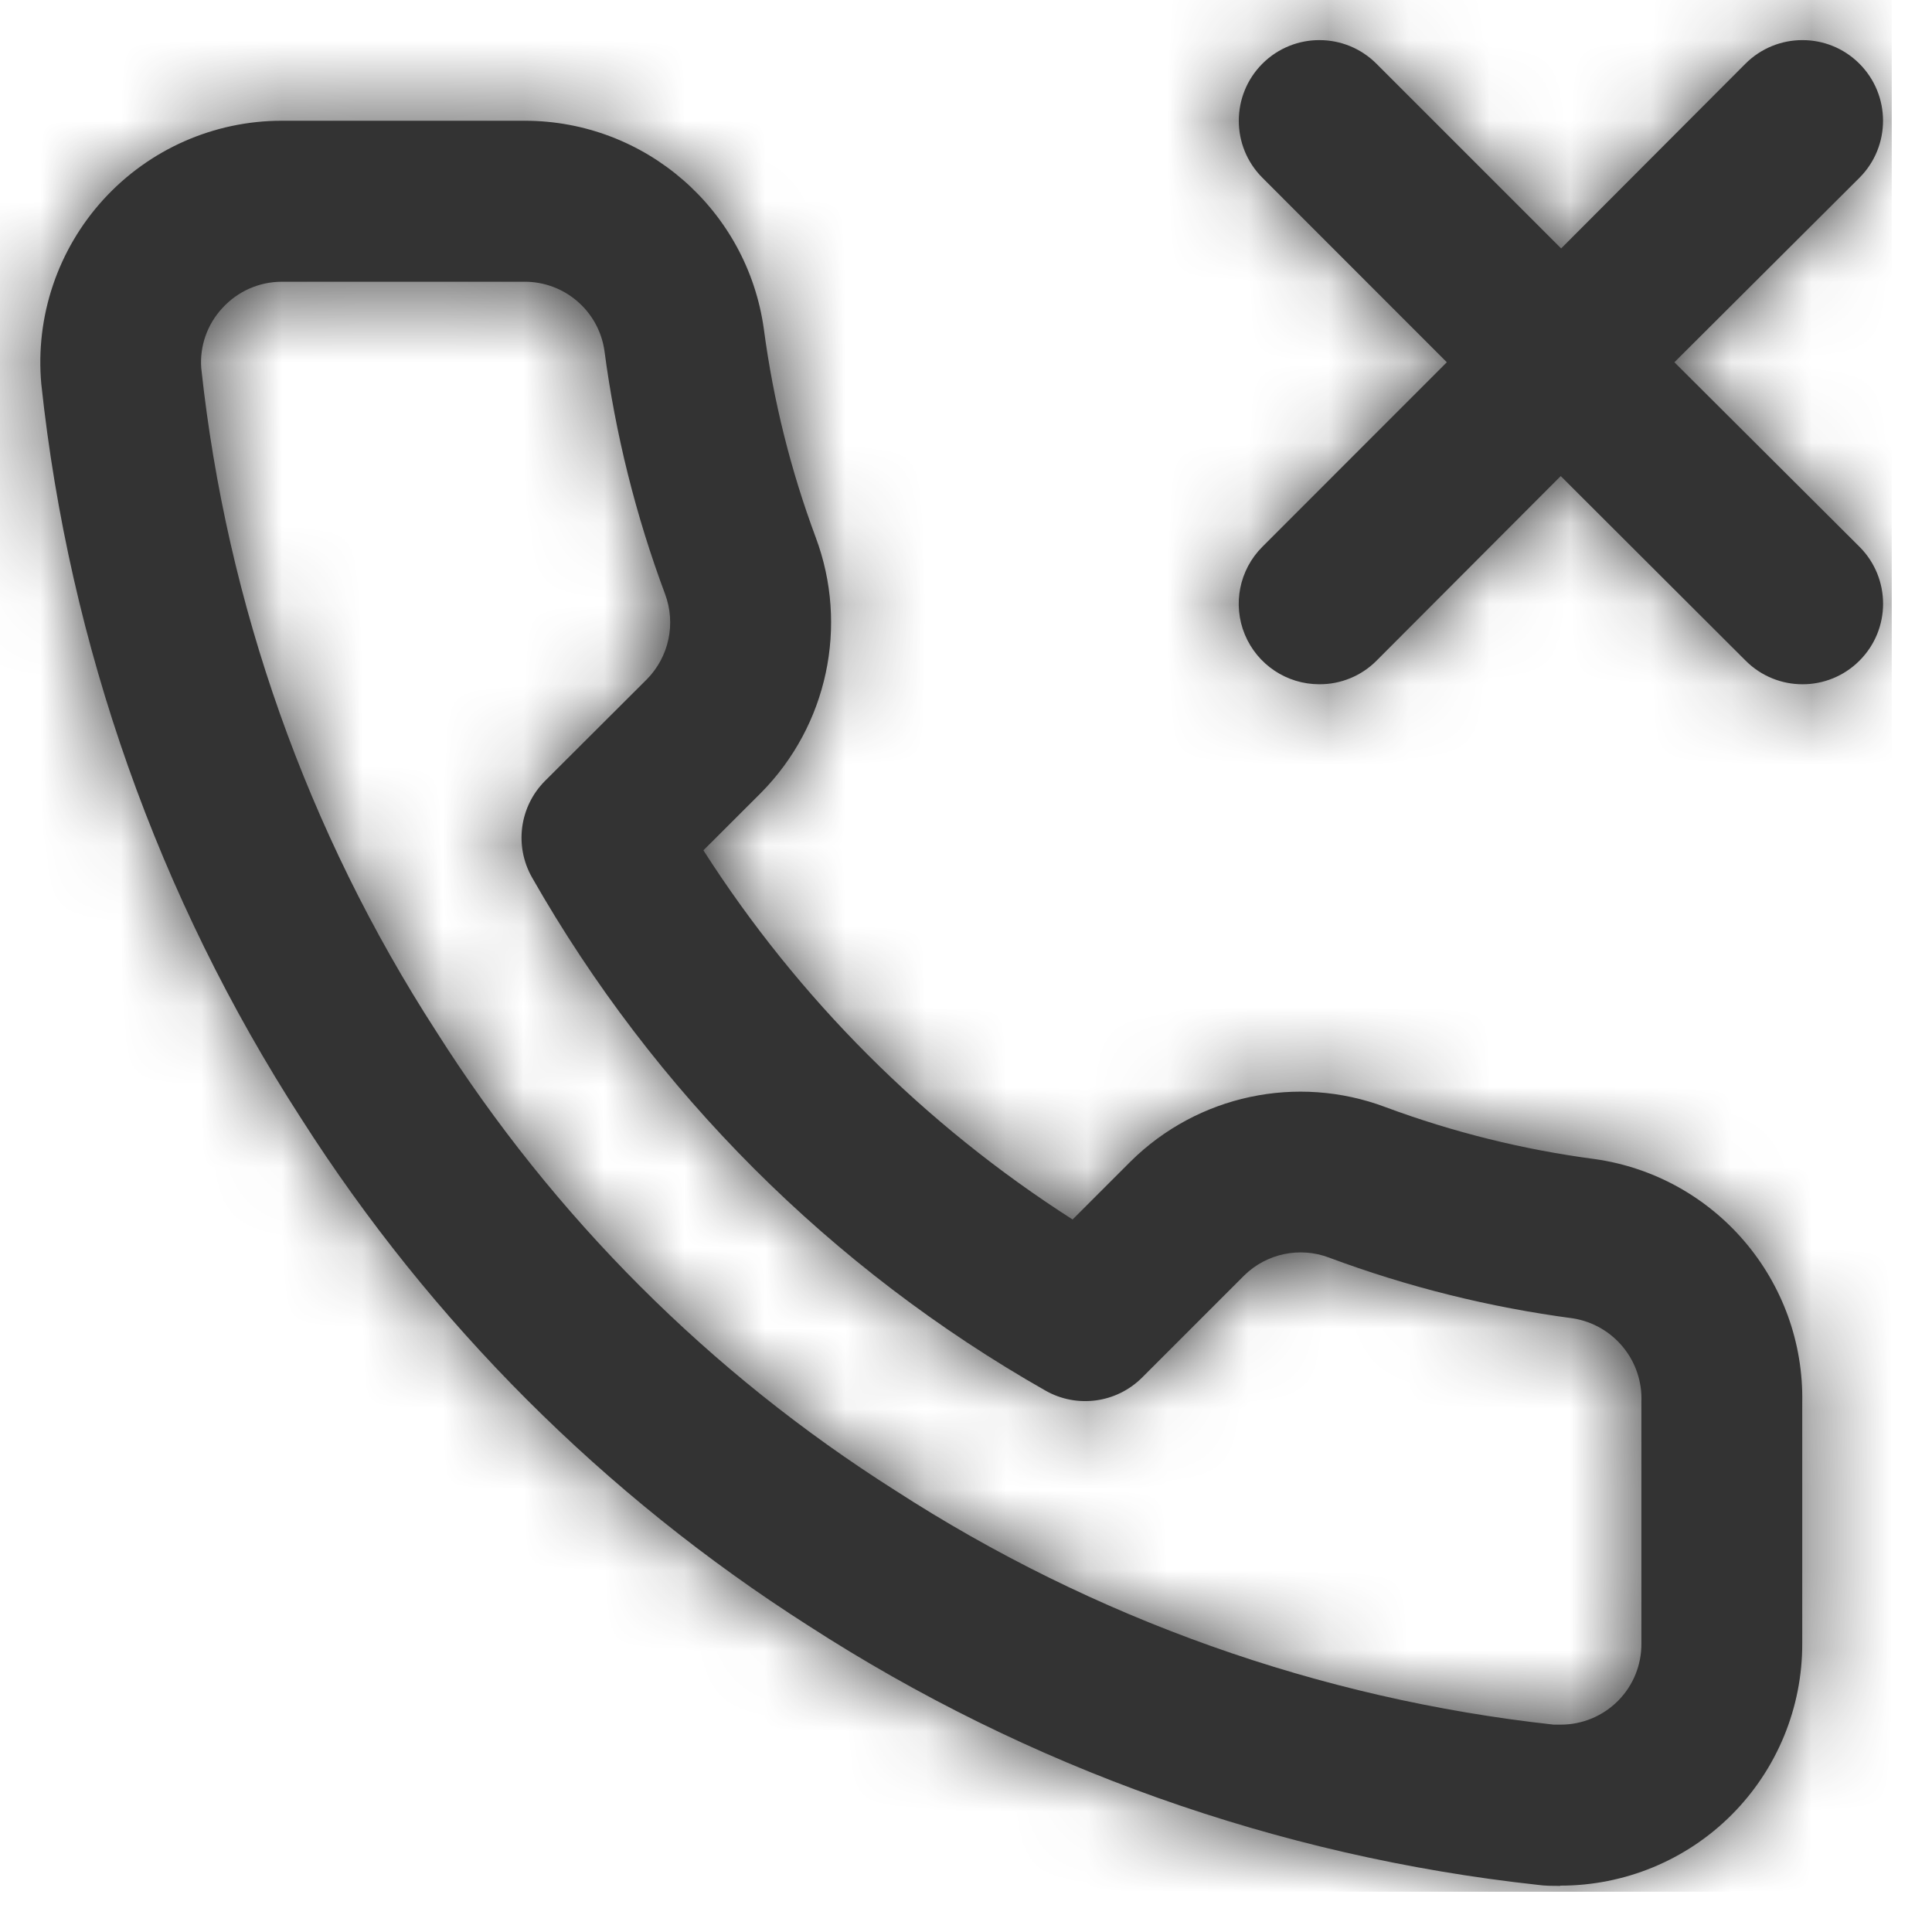<svg width="24" height="24" viewBox="0 0 24 24" fill="none" xmlns="http://www.w3.org/2000/svg">
<path fill-rule="evenodd" clip-rule="evenodd" d="M15.464 7.883C15.619 8.256 15.983 8.5 16.388 8.5C16.655 8.502 16.912 8.396 17.1 8.207L19.388 5.914L21.685 8.207C22.075 8.598 22.709 8.598 23.099 8.207C23.49 7.817 23.49 7.184 23.1 6.793L20.8 4.5L23.1 2.207C23.49 1.815 23.489 1.181 23.097 0.79C22.706 0.4 22.071 0.401 21.681 0.793L19.393 3.086L17.1 0.793C16.709 0.401 16.075 0.4 15.683 0.79C15.292 1.181 15.29 1.815 15.681 2.207L17.973 4.5L15.681 6.793C15.395 7.079 15.309 7.509 15.464 7.883ZM19.382 23.427C19.282 23.427 19.189 23.427 19.1 23.414C15.871 23.061 12.769 21.958 10.041 20.194C7.507 18.578 5.356 16.428 3.741 13.894C1.966 11.147 0.86 8.022 0.513 4.77C0.437 3.931 0.718 3.099 1.286 2.477C1.854 1.855 2.657 1.5 3.5 1.5H6.52C8.017 1.501 9.284 2.606 9.489 4.089C9.606 4.973 9.822 5.842 10.134 6.678C10.544 7.776 10.279 9.013 9.455 9.847L8.738 10.563C9.917 12.405 11.481 13.97 13.324 15.149L14.045 14.428C14.877 13.605 16.112 13.341 17.208 13.752C18.047 14.064 18.92 14.281 19.808 14.398C21.311 14.61 22.419 15.911 22.388 17.429V20.414C22.391 21.212 22.075 21.979 21.511 22.544C20.947 23.109 20.18 23.425 19.382 23.424V23.427ZM3.5 3.5C3.219 3.5 2.952 3.619 2.763 3.826C2.575 4.028 2.479 4.299 2.5 4.574C2.816 7.511 3.816 10.333 5.42 12.814C6.875 15.112 8.822 17.059 11.12 18.514C13.583 20.107 16.384 21.104 19.3 21.424H19.39C19.657 21.424 19.912 21.317 20.1 21.128C20.288 20.939 20.392 20.683 20.39 20.416V17.416C20.411 16.904 20.046 16.458 19.54 16.377C18.504 16.24 17.488 15.987 16.509 15.622C16.146 15.485 15.736 15.571 15.458 15.842L14.188 17.112C13.87 17.43 13.379 17.497 12.988 17.275C10.326 15.763 8.123 13.56 6.609 10.9C6.387 10.509 6.453 10.018 6.771 9.7L8.037 8.437C8.311 8.158 8.398 7.746 8.262 7.38C7.898 6.405 7.645 5.392 7.509 4.36C7.439 3.863 7.011 3.495 6.509 3.5H3.5Z" fill="#333333"/>
<mask id="mask0_0_13610" style="mask-type:alpha" maskUnits="userSpaceOnUse" x="0" y="0" width="24" height="24">
<path fill-rule="evenodd" clip-rule="evenodd" d="M19.382 23.427C19.282 23.427 19.189 23.427 19.1 23.414C15.871 23.061 12.769 21.958 10.041 20.194C7.507 18.578 5.356 16.428 3.741 13.894C1.966 11.147 0.86 8.022 0.513 4.77C0.437 3.931 0.718 3.099 1.286 2.477C1.854 1.855 2.657 1.5 3.5 1.5H6.52C8.017 1.501 9.284 2.606 9.489 4.089C9.606 4.973 9.822 5.842 10.134 6.678C10.544 7.776 10.279 9.013 9.455 9.847L8.738 10.563C9.917 12.405 11.481 13.97 13.324 15.149L14.045 14.428C14.877 13.605 16.112 13.341 17.208 13.752C18.047 14.064 18.92 14.281 19.808 14.398C21.311 14.61 22.419 15.911 22.388 17.429V20.414C22.391 21.212 22.075 21.979 21.511 22.544C20.947 23.109 20.18 23.425 19.382 23.424V23.427ZM3.5 3.5C3.219 3.5 2.952 3.619 2.763 3.826C2.575 4.028 2.479 4.299 2.5 4.574C2.816 7.511 3.816 10.333 5.42 12.814C6.875 15.112 8.822 17.059 11.12 18.514C13.583 20.107 16.384 21.104 19.3 21.424C19.327 21.424 19.356 21.424 19.39 21.424C19.657 21.424 19.912 21.317 20.1 21.128C20.288 20.939 20.392 20.683 20.39 20.416V17.416C20.411 16.904 20.046 16.458 19.54 16.377C18.504 16.24 17.488 15.987 16.509 15.622C16.146 15.485 15.736 15.571 15.458 15.842L14.188 17.112C13.87 17.43 13.379 17.497 12.988 17.275C10.326 15.763 8.123 13.56 6.609 10.9C6.387 10.509 6.453 10.018 6.771 9.7L8.037 8.437C8.311 8.158 8.398 7.746 8.262 7.38C7.898 6.405 7.645 5.392 7.509 4.36C7.439 3.863 7.011 3.495 6.509 3.5H3.5ZM16.388 8.5C15.983 8.5 15.619 8.256 15.464 7.883C15.309 7.509 15.395 7.079 15.681 6.793L17.973 4.5L15.681 2.207C15.29 1.815 15.292 1.181 15.683 0.79C16.075 0.4 16.709 0.401 17.1 0.793L19.393 3.086L21.681 0.793C22.071 0.401 22.706 0.4 23.097 0.79C23.489 1.181 23.49 1.815 23.1 2.207L20.8 4.5L23.1 6.793C23.49 7.184 23.49 7.817 23.099 8.207C22.709 8.598 22.075 8.598 21.685 8.207L19.388 5.914L17.1 8.207C16.912 8.396 16.655 8.502 16.388 8.5Z" fill="white"/>
</mask>
<g mask="url(#mask0_0_13610)">
<rect x="-0.5" y="-0.5" width="24" height="24" fill="#333333"/>
</g>
</svg>
